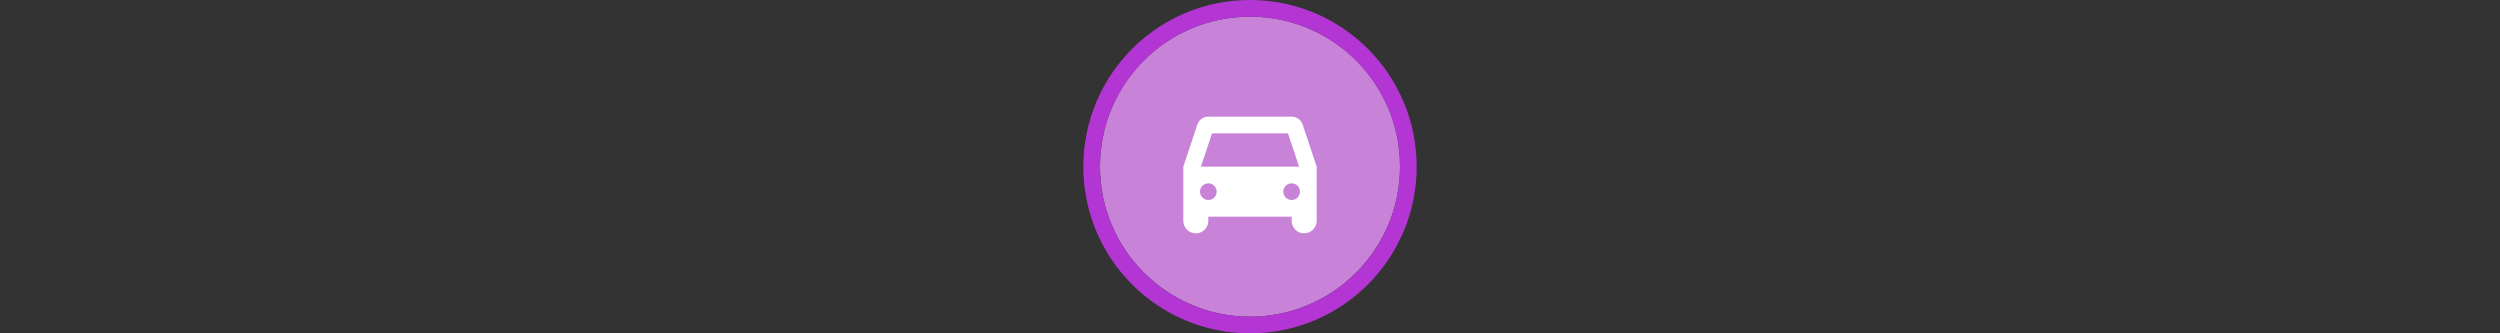 <svg width="300" height="40" viewBox="0 0 300 40" fill="none" xmlns="http://www.w3.org/2000/svg" xmlns:xlink="http://www.w3.org/1999/xlink">

<rect x="0" y="0" width="300" height="40" fill="#333333" stroke="none"/>

<g transform="translate(130, 0) scale(2 2) "> 

<path opacity="0.956" d="M9.999 1C14.963 1 19 5.002 19 10C19 14.966 14.963 19 9.999 19C5.037 19 1 14.966 1 10C1 5.002 5.037 1 9.999 1Z" fill="#CF87E1"/>
<path opacity="0.95" fill-rule="evenodd" clip-rule="evenodd" d="M10 19C14.971 19 19 14.971 19 10C19 5.029 14.971 1 10 1C5.029 1 1 5.029 1 10C1 14.971 5.029 19 10 19ZM10 20C15.523 20 20 15.523 20 10C20 4.477 15.523 0 10 0C4.477 0 0 4.477 0 10C0 15.523 4.477 20 10 20Z" fill="#BA37DD"/>

</g>%n%n
<g transform="translate(138, 8) scale(0.75 0.75) "> 

<path fill-rule="evenodd" fill="rgb(100%, 100%, 100%)" fill-opacity="1" d="M 26.668 16 L 24.422 9.266 C 24.168 8.508 23.465 8 22.668 8 L 9.332 8 C 8.535 8 7.832 8.508 7.578 9.266 L 5.332 16 L 5.332 24.668 C 5.332 25.77 6.23 26.668 7.332 26.668 C 8.438 26.668 9.332 25.77 9.332 24.668 L 9.332 24 L 22.668 24 L 22.668 24.668 C 22.668 25.77 23.562 26.668 24.668 26.668 C 25.77 26.668 26.668 25.77 26.668 24.668 Z M 22.078 10.668 L 23.855 16 L 8.145 16 L 9.922 10.668 Z M 10.668 20 C 10.668 20.738 10.07 21.332 9.332 21.332 C 8.598 21.332 8 20.738 8 20 C 8 19.262 8.598 18.668 9.332 18.668 C 10.07 18.668 10.668 19.262 10.668 20 Z M 24 20 C 24 20.738 23.402 21.332 22.668 21.332 C 21.93 21.332 21.332 20.738 21.332 20 C 21.332 19.262 21.93 18.668 22.668 18.668 C 23.402 18.668 24 19.262 24 20 Z M 24 20 "/>

</g>%n%n</svg>